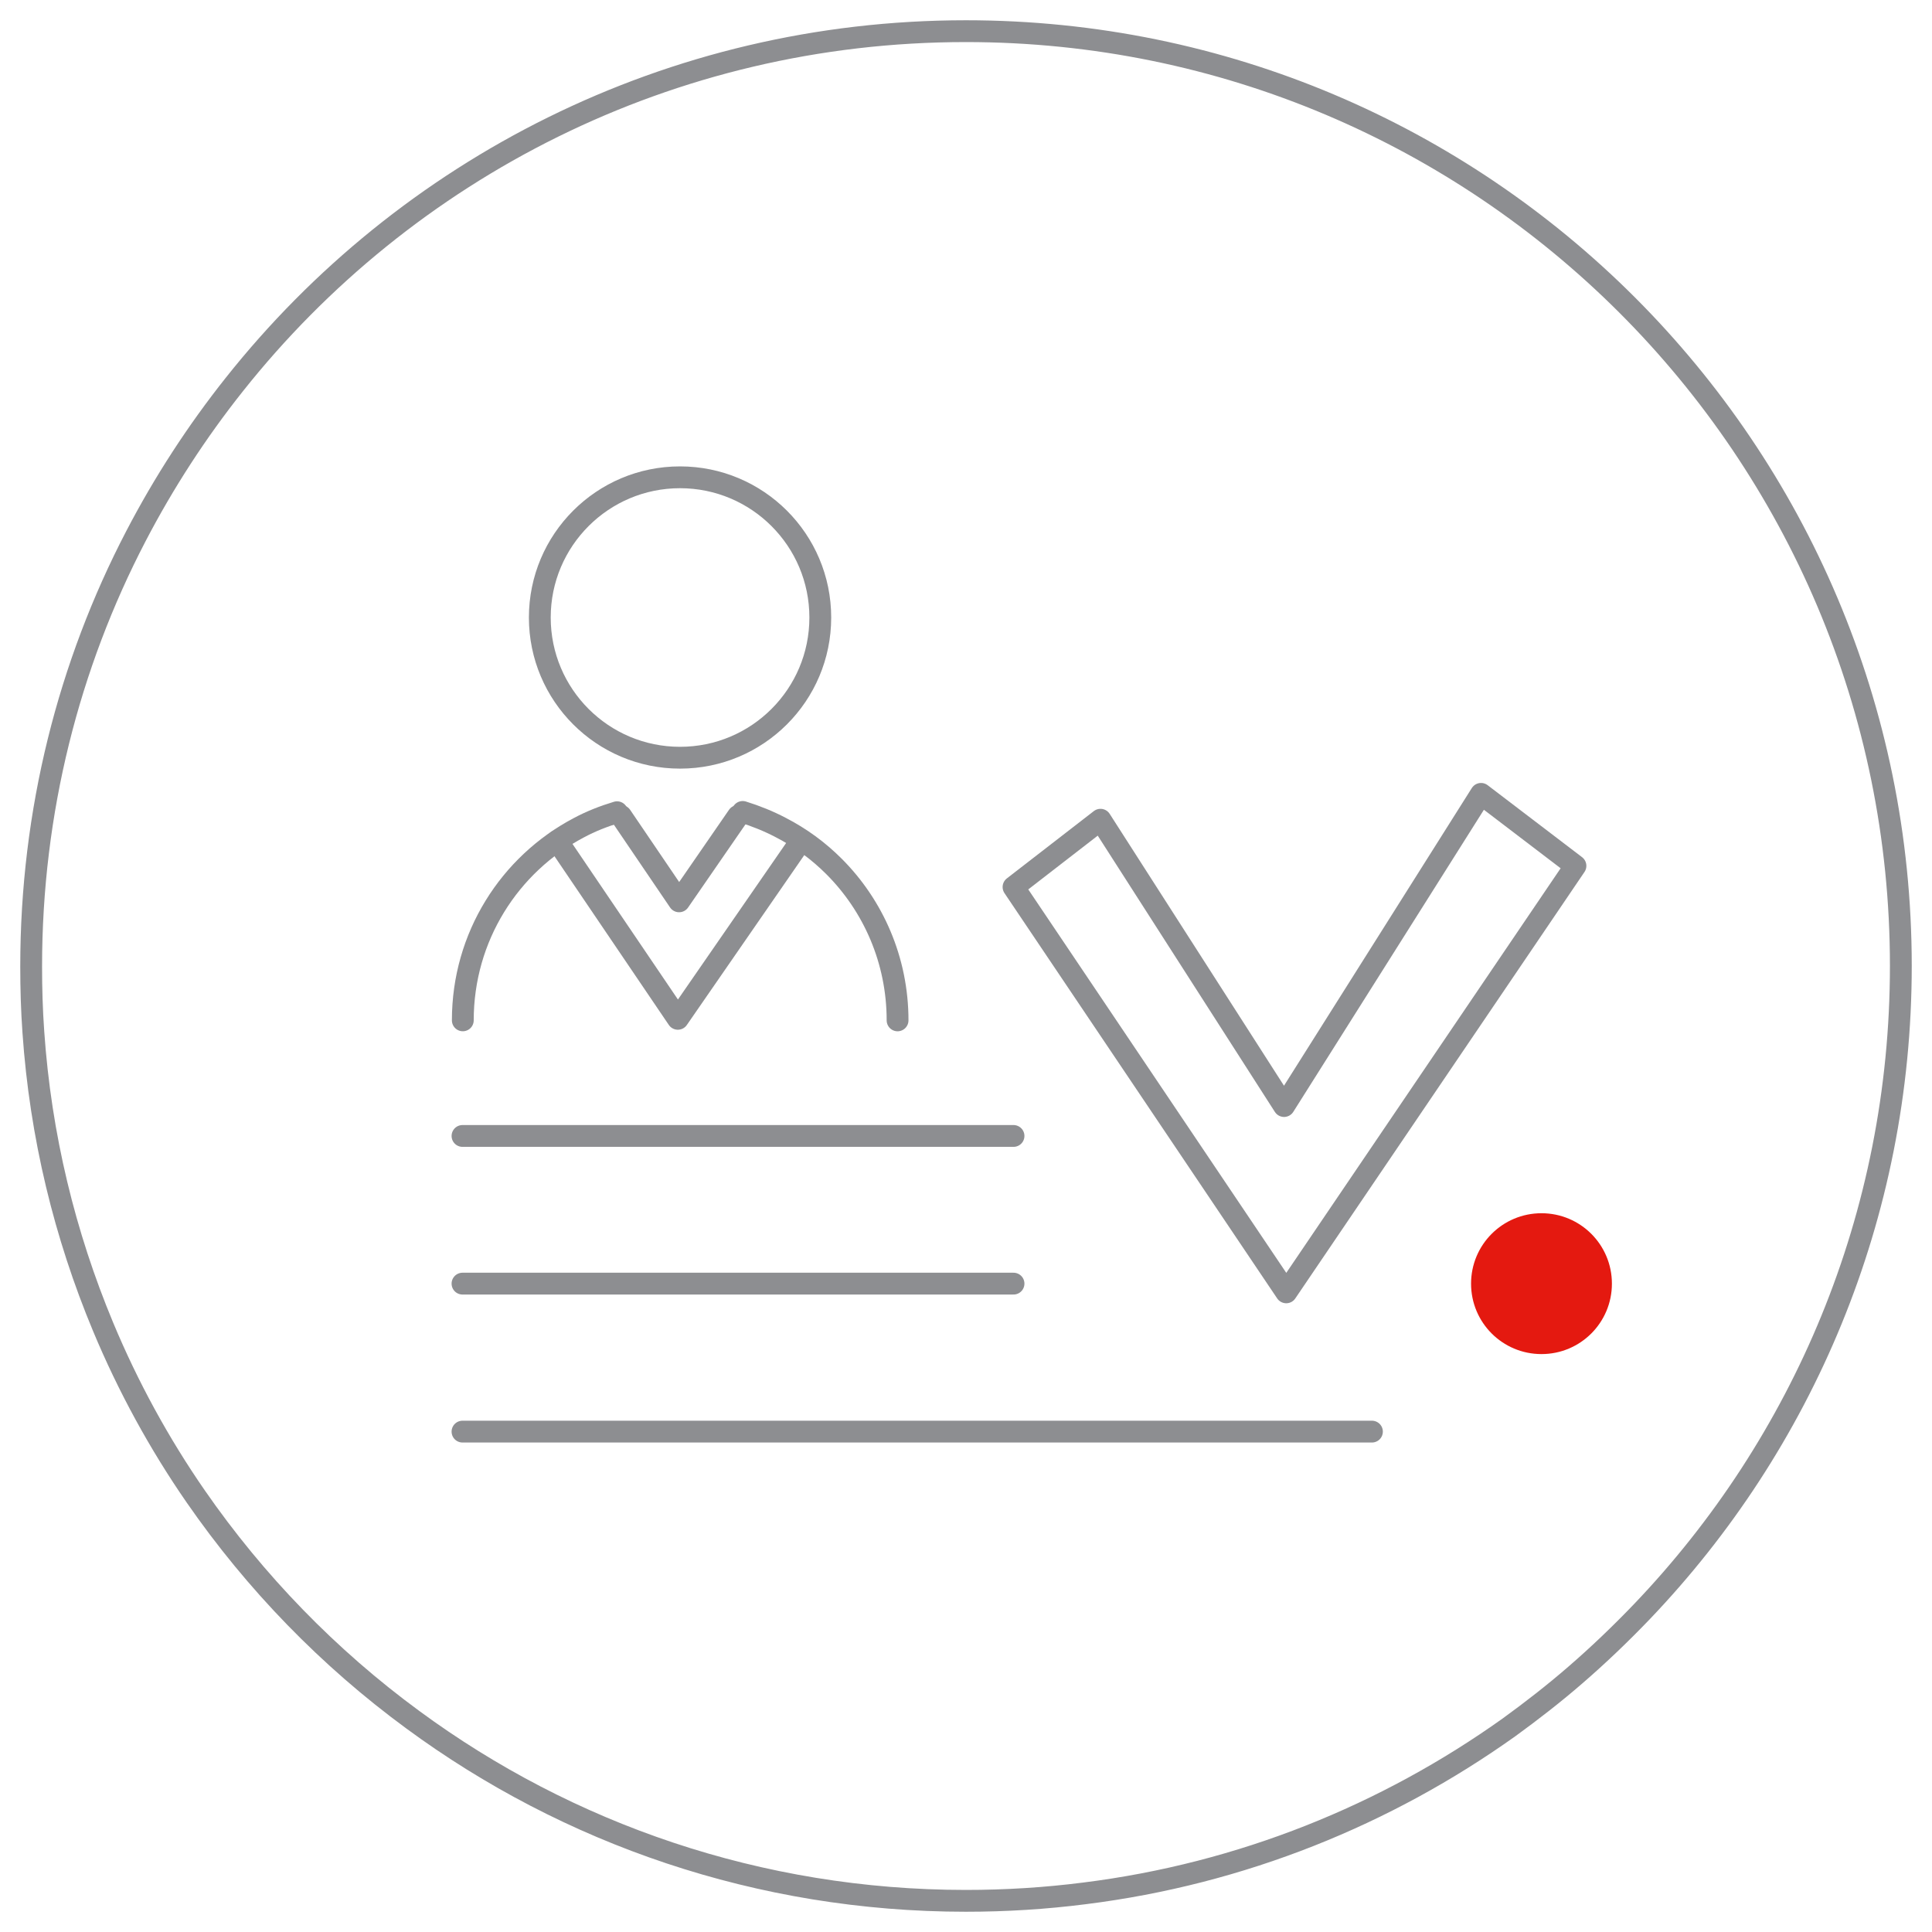 <svg width="62" height="62" viewBox="0 0 62 62" fill="none" xmlns="http://www.w3.org/2000/svg">
<path d="M51.728 41.194C51.728 39.944 50.718 38.934 49.468 38.934C48.218 38.934 47.208 39.944 47.208 41.194C47.208 42.444 48.218 43.454 49.468 43.454C50.718 43.454 51.728 42.444 51.728 41.194Z" fill="#E41910"/>
<path d="M21.823 24.316C24.309 24.316 26.324 22.302 26.324 19.817C26.324 17.332 24.309 15.317 21.823 15.317C19.338 15.317 17.323 17.332 17.323 19.817C17.323 22.302 19.338 24.316 21.823 24.316Z" stroke="#8D8E91" stroke-width="0.7" stroke-linecap="round" stroke-linejoin="round"/>
<path d="M19.802 26.065C19.372 26.195 18.962 26.355 18.572 26.565C16.352 27.735 14.852 30.065 14.852 32.744" stroke="#8D8E91" stroke-width="0.7" stroke-linecap="round" stroke-linejoin="round"/>
<path d="M28.804 32.745C28.804 30.815 28.024 29.065 26.764 27.805C26.264 27.305 25.694 26.886 25.054 26.556C24.674 26.356 24.254 26.186 23.834 26.056" stroke="#8D8E91" stroke-width="0.7" stroke-linecap="round" stroke-linejoin="round"/>
<path d="M17.883 26.985L21.753 32.695L25.714 26.965" stroke="#8D8E91" stroke-width="0.7" stroke-linecap="round" stroke-linejoin="round"/>
<path d="M19.933 26.186L21.793 28.925L23.683 26.186" stroke="#8D8E91" stroke-width="0.7" stroke-linecap="round" stroke-linejoin="round"/>
<path d="M61 30.995C61 39.034 57.84 46.332 52.689 51.721C52.008 52.431 51.298 53.111 50.558 53.751C49.878 54.341 49.158 54.901 48.428 55.431C44.487 58.24 39.846 60.13 34.806 60.76C33.555 60.92 32.285 61 30.995 61C24.354 61 18.213 58.84 13.252 55.191C10.552 53.211 8.191 50.782 6.281 48.022C5.111 46.332 4.111 44.503 3.31 42.583C2.08 39.634 1.3 36.454 1.07 33.115C1.02 32.415 1 31.715 1 31.015C1 26.036 2.21 21.337 4.361 17.207C5.261 15.478 6.321 13.848 7.521 12.338C13.012 5.419 21.493 1 30.995 1C47.568 1 61 14.428 61 30.995Z" stroke="#8D8E91" stroke-width="0.7" stroke-linecap="round" stroke-linejoin="round"/>
<path d="M35.316 26.306L41.207 35.494L47.528 25.476L50.558 27.786L41.277 41.473L32.525 28.466L35.316 26.306Z" stroke="#8D8E91" stroke-width="0.7" stroke-linecap="round" stroke-linejoin="round"/>
<path d="M14.842 36.454H32.525" stroke="#8D8E91" stroke-width="0.7" stroke-linecap="round" stroke-linejoin="round"/>
<path d="M14.842 41.193H32.525" stroke="#8D8E91" stroke-width="0.7" stroke-linecap="round" stroke-linejoin="round"/>
<path d="M14.842 45.942H44.027" stroke="#8D8E91" stroke-width="0.7" stroke-linecap="round" stroke-linejoin="round"/>
</svg>
